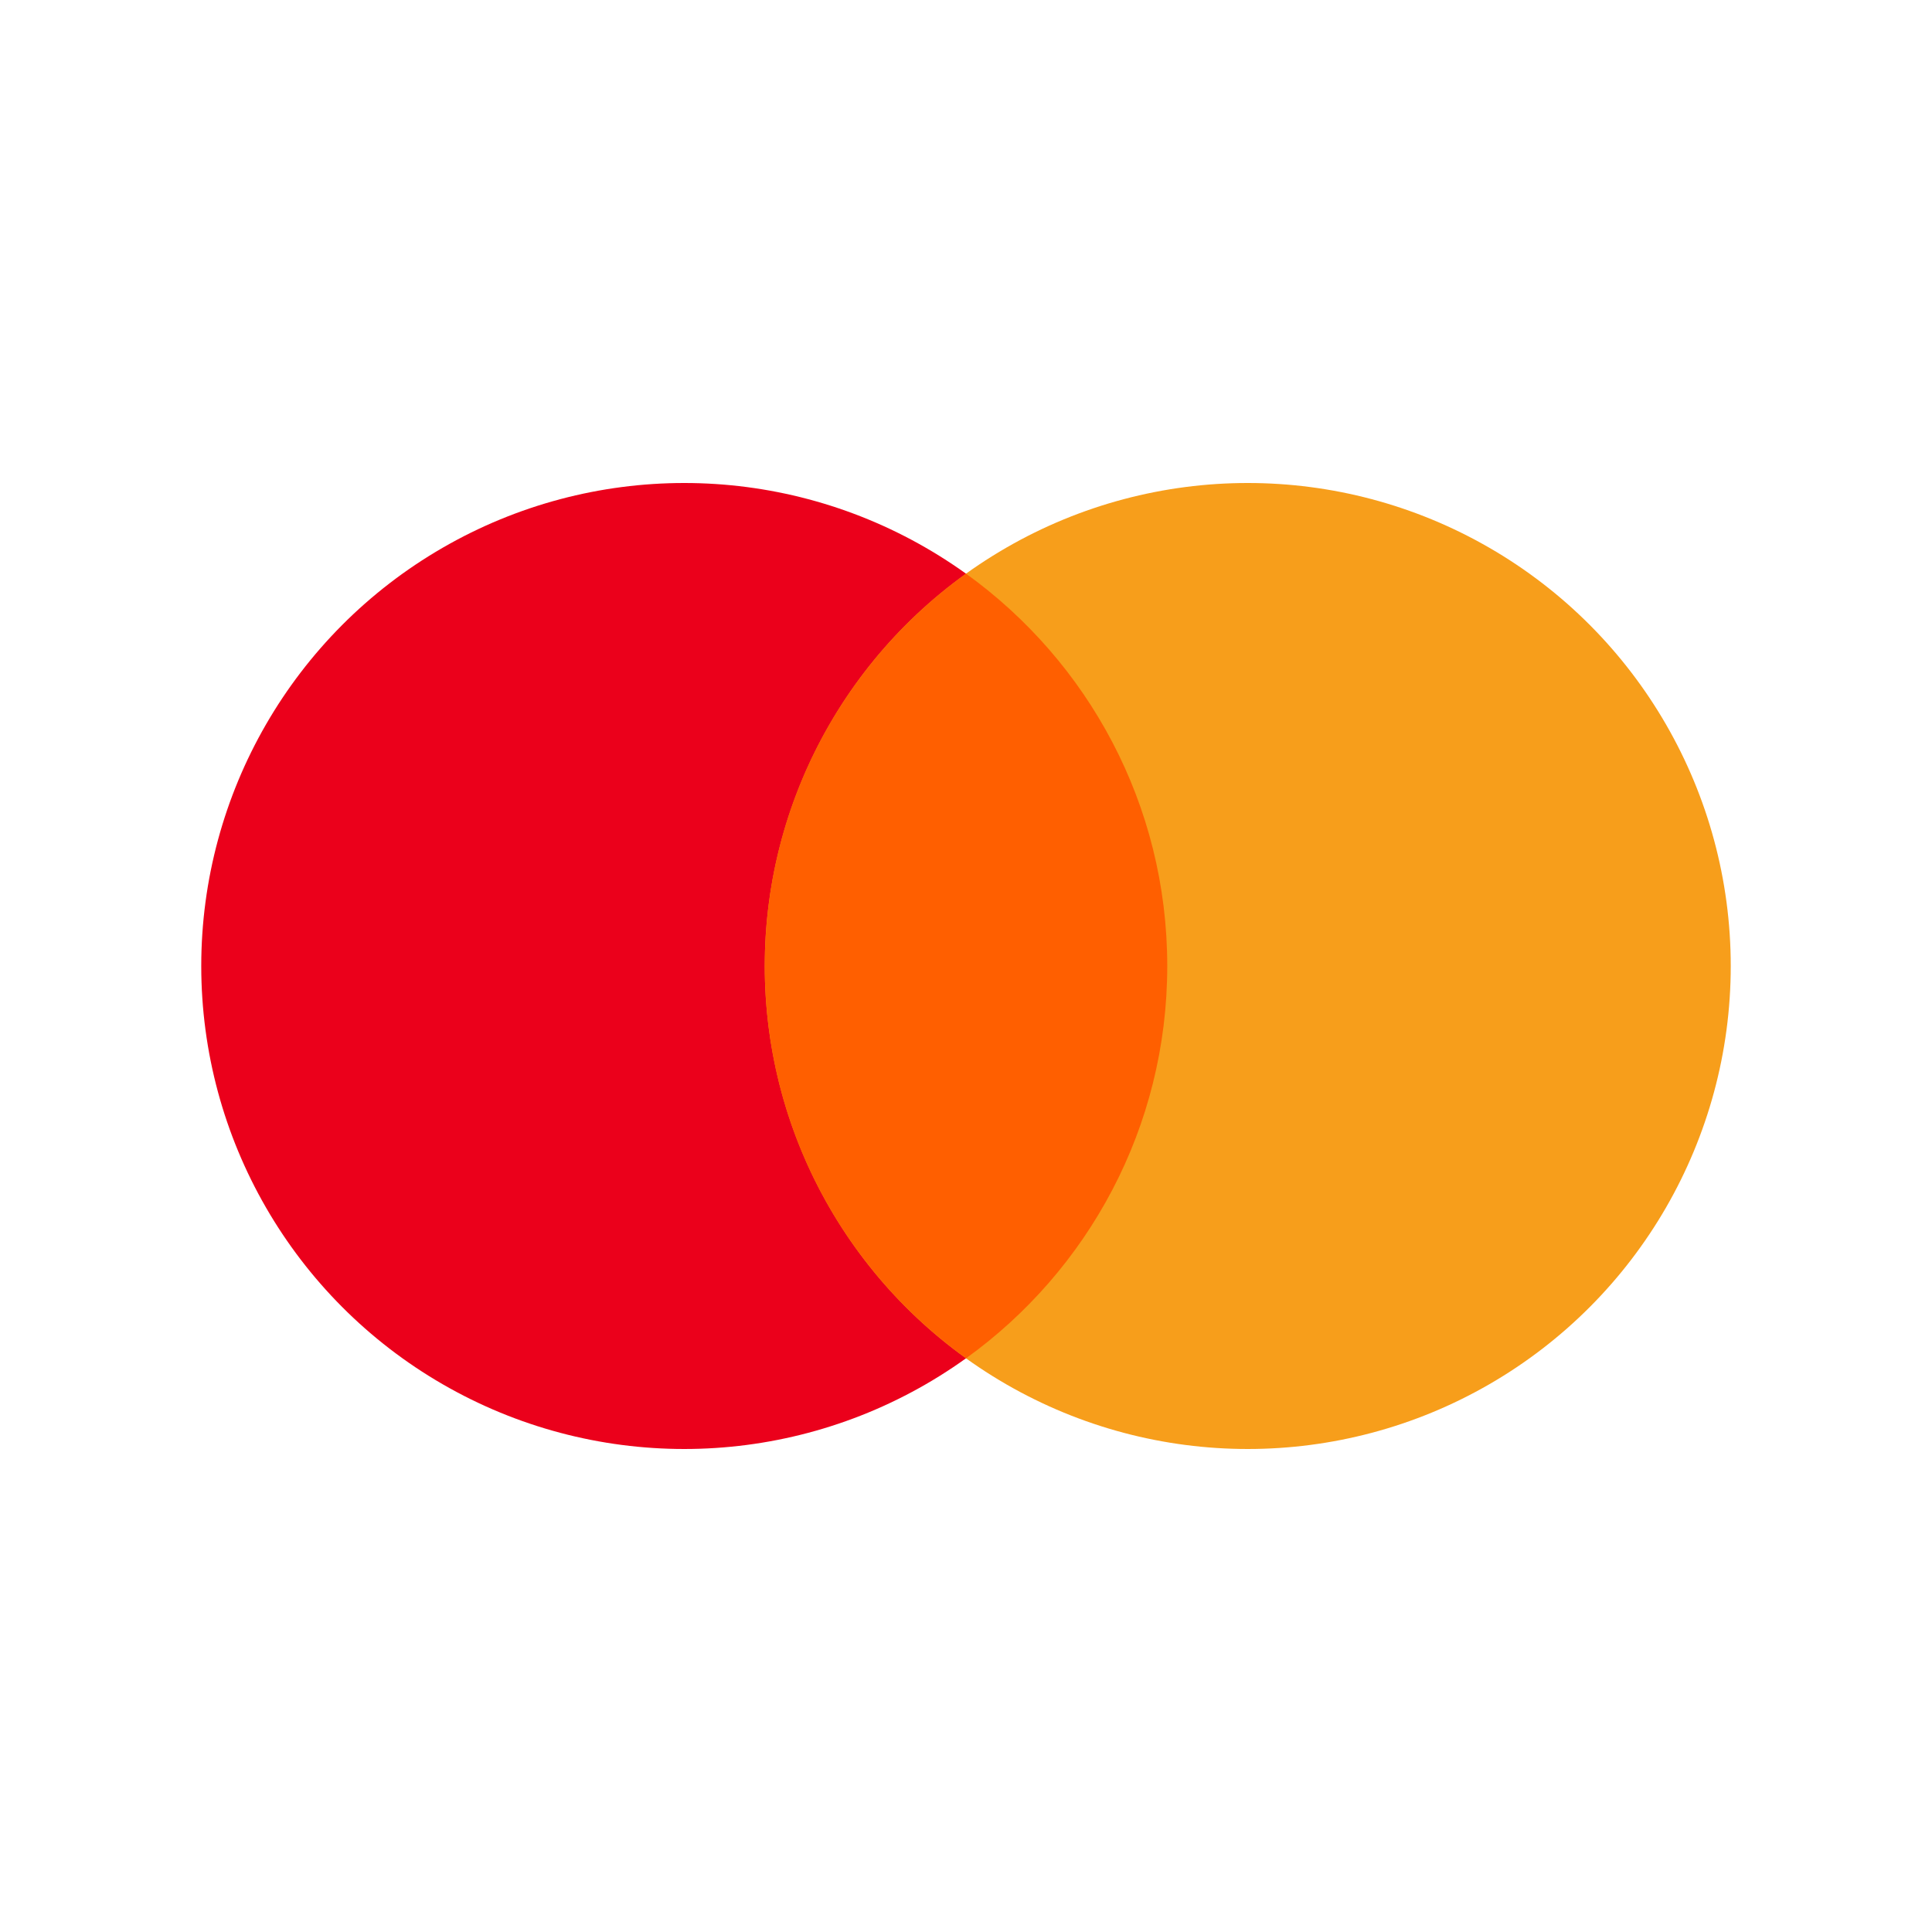 <?xml version="1.0" encoding="UTF-8"?>
<svg width="24px" height="24px" viewBox="0 0 24 24" version="1.1" xmlns="http://www.w3.org/2000/svg" xmlns:xlink="http://www.w3.org/1999/xlink">
    <!-- Generator: Sketch 62 (91390) - https://sketch.com -->
    <title>icons / 24x24 / brands / mastercard colored</title>
    <desc>Created with Sketch.</desc>
    <g id="icons-/-24x24-/-brands-/-mastercard-colored" stroke="none" stroke-width="1" fill="none" fill-rule="evenodd">
        <g id="icon">
            <circle id="Oval" fill="#EB001B" cx="8.5" cy="12" r="6"></circle>
            <circle id="Oval-Copy" fill="#F79E1B" cx="15.5" cy="12" r="6"></circle>
            <path d="M12.001,7.127 C13.514,8.216 14.5,9.993 14.5,12 C14.5,14.007 13.514,15.784 12.001,16.873 C10.486,15.785 9.5,14.008 9.5,12 C9.5,10.042 10.438,8.303 11.889,7.208 Z" id="Combined-Shape" fill="#FF5F00"></path>
        </g>
    </g>
</svg>